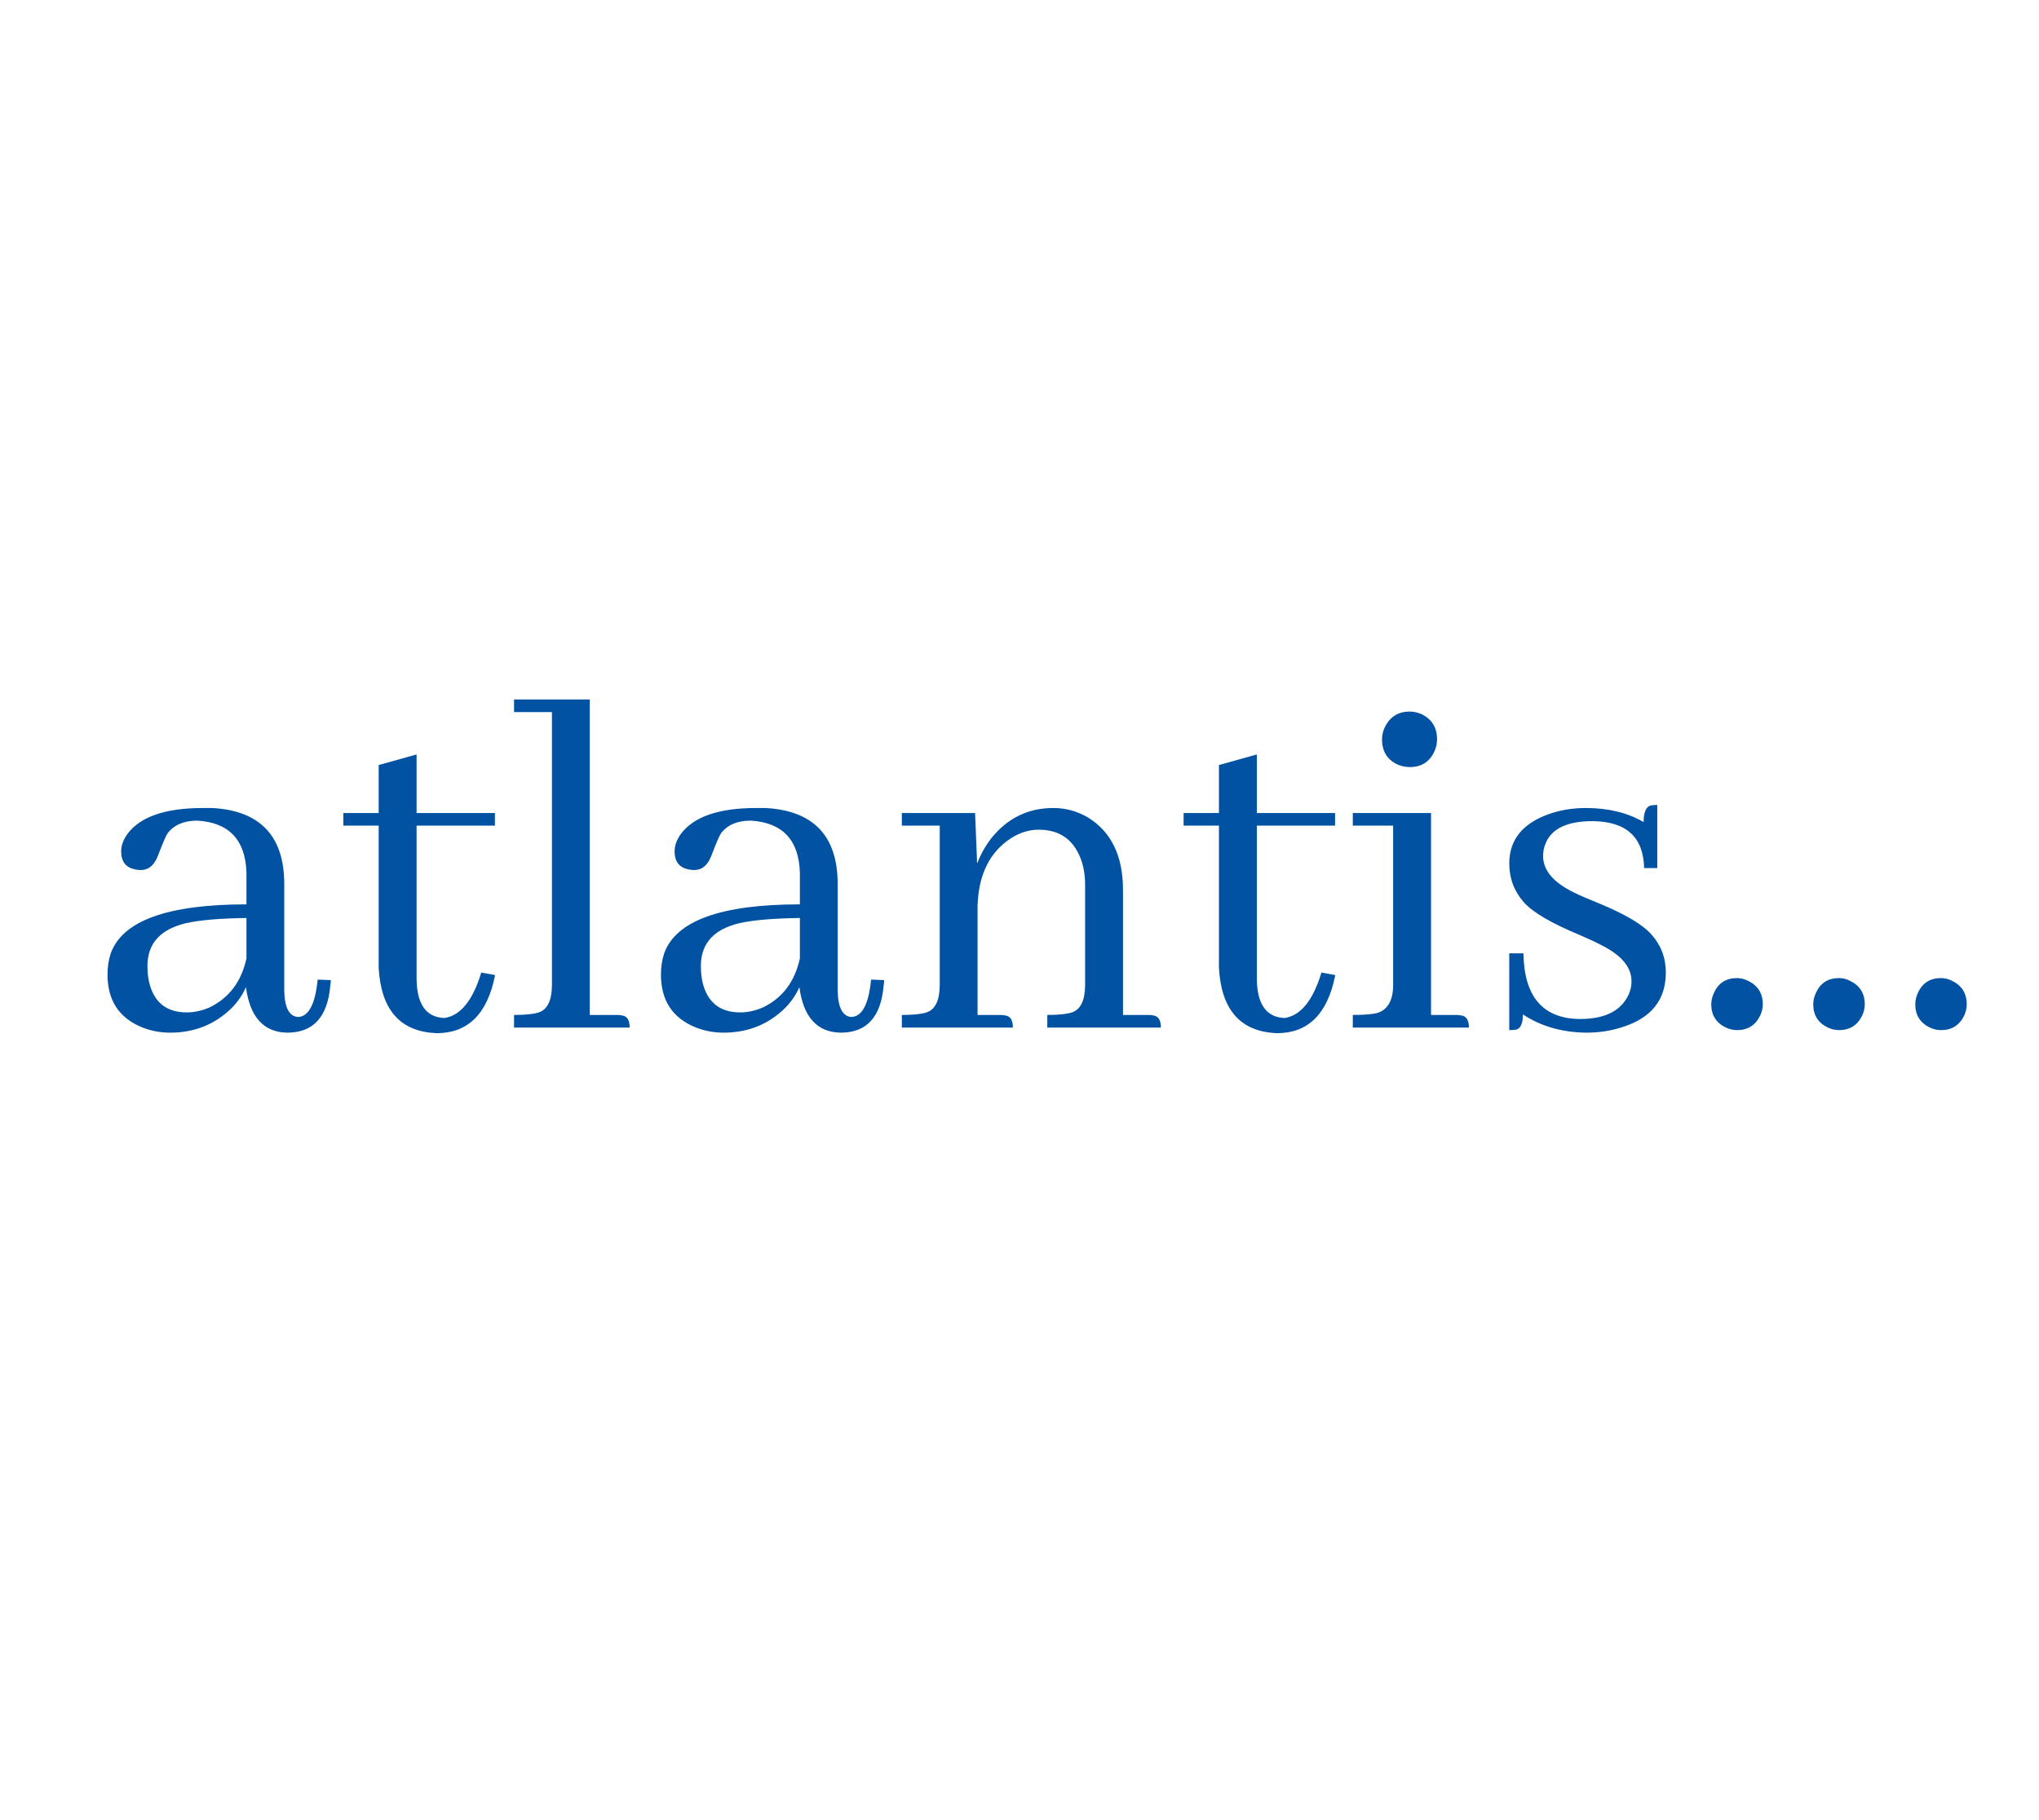 <?xml version="1.0" encoding="utf-8"?>
<svg xmlns="http://www.w3.org/2000/svg" style="margin: auto; background: none; display: block; shape-rendering: auto;" width="280" height="250" preserveAspectRatio="xMidYMid">
  <style type="text/css">
  text {
    text-anchor: middle; font-size: 71px; opacity: 0;
  }
  </style>
  <g style="transform-origin: 140px 125px; transform: scale(1.164);">
    <g transform="translate(140,125)">
      <g transform="translate(0,0)">
        <g class="path" style="opacity: 1; transform-origin: -94.42px 1.212px; animation: 1s linear -0.605s infinite normal forwards running fade-2772c0c5-fddd-43a9-ac00-7e6f93b6890d;">
          <path d="M23.29 0.60L23.29 0.60L23.29 0.60Q27.88 0.60 28.36-4.94L28.36-4.94L28.36-4.94Q28.42-5.30 28.42-5.60L28.42-5.60L26.87-5.66L26.87-5.66Q26.45-1.31 24.54-1.25L24.54-1.25L24.54-1.25Q22.99-1.37 22.93-4.35L22.93-4.35L22.93-16.92L22.93-16.92Q22.93-25.44 14.42-25.91L14.42-25.91L14.42-25.91Q13.88-25.91 13.34-25.91L13.34-25.91L13.34-25.91Q6.67-25.91 4.41-22.82L4.41-22.82L4.41-22.82Q3.69-21.80 3.69-20.79L3.69-20.79L3.69-20.79Q3.69-18.94 5.42-18.65L5.42-18.65L5.42-18.65Q5.72-18.59 6.02-18.59L6.02-18.59L6.02-18.59Q7.39-18.59 8.04-20.31L8.04-20.31L8.04-20.31Q8.88-22.52 9.17-22.93L9.17-22.93L9.17-22.93Q10.31-24.42 12.69-24.42L12.69-24.42L12.69-24.42Q18.29-24.07 18.47-18.29L18.47-18.29L18.47-14.54L18.47-14.54Q4.47-14.54 2.44-8.70L2.44-8.70L2.44-8.70Q2.08-7.57 2.08-6.25L2.08-6.25L2.08-6.25Q2.08-1.73 6.08-0.06L6.08-0.06L6.08-0.06Q7.68 0.60 9.47 0.60L9.47 0.60L9.47 0.60Q13.82 0.60 16.80-2.38L16.80-2.38L16.80-2.38Q17.87-3.51 18.41-4.77L18.41-4.77L18.41-4.77Q19.12 0.54 23.29 0.60zM11.44-1.79L11.44-1.79L11.44-1.79Q7.80-1.79 6.97-5.42L6.97-5.42L6.97-5.42Q6.79-6.25 6.79-7.27L6.79-7.27L6.79-7.27Q6.79-11.26 11.38-12.33L11.38-12.33L11.38-12.33Q13.82-12.87 18.47-12.93L18.47-12.93L18.47-8.16L18.47-8.16Q17.57-4.05 14.12-2.38L14.12-2.38L14.12-2.38Q12.75-1.79 11.44-1.79" fill="#0152a3" stroke="none" stroke-width="none" transform="translate(-109.67,13.867)" style="fill: rgb(1, 82, 163);"></path>
        </g>
        <g class="path" style="opacity: 1; transform-origin: -70.83px -1.918px; animation: 1s linear -0.55s infinite normal forwards running fade-2772c0c5-fddd-43a9-ac00-7e6f93b6890d;">
          <path d="M29.90-25.32L29.90-23.83L34.07-23.83L34.07-7.03L34.07-7.03Q34.49 0.42 40.92 0.66L40.92 0.66L40.92 0.66Q46.41 0.66 47.78-6.08L47.78-6.08L47.78-6.08Q47.78-6.14 47.78-6.20L47.78-6.20L46.17-6.49L46.17-6.49Q44.68-1.55 41.82-1.13L41.82-1.13L41.82-1.13Q38.60-1.25 38.54-5.72L38.54-5.72L38.54-23.83L47.78-23.83L47.78-25.32L38.54-25.32L38.54-32.23L34.07-30.98L34.07-25.32L29.90-25.32" fill="#0152a3" stroke="none" stroke-width="none" transform="translate(-109.67,13.867)" style="fill: rgb(1, 82, 163);"></path>
        </g>
        <g class="path" style="opacity: 1; transform-origin: -52.81px -5.493px; animation: 1s linear -0.495s infinite normal forwards running fade-2772c0c5-fddd-43a9-ac00-7e6f93b6890d;">
          <path d="M62.19-1.49L62.19-1.49L58.97-1.49L58.97-38.72L50.04-38.72L50.04-37.23L54.51-37.23L54.51-5.06L54.51-5.06Q54.51-2.32 52.96-1.79L52.96-1.79L52.96-1.79Q52.06-1.49 50.04-1.49L50.04-1.49L50.04 0L63.68 0L63.68 0Q63.68-1.31 62.79-1.43L62.79-1.43L62.79-1.43Q62.55-1.49 62.19-1.49" fill="#0152a3" stroke="none" stroke-width="none" transform="translate(-109.67,13.867)" style="fill: rgb(1, 82, 163);"></path>
        </g>
        <g class="path" style="opacity: 1; transform-origin: -29.135px 1.212px; animation: 1s linear -0.44s infinite normal forwards running fade-2772c0c5-fddd-43a9-ac00-7e6f93b6890d;">
          <path d="M88.58 0.60L88.58 0.60L88.58 0.60Q93.17 0.60 93.64-4.94L93.64-4.94L93.64-4.94Q93.70-5.30 93.70-5.60L93.70-5.60L92.16-5.66L92.16-5.66Q91.74-1.31 89.83-1.25L89.83-1.25L89.83-1.25Q88.28-1.37 88.22-4.35L88.22-4.35L88.22-16.92L88.22-16.92Q88.22-25.44 79.71-25.91L79.71-25.91L79.71-25.91Q79.17-25.91 78.63-25.91L78.63-25.91L78.63-25.91Q71.96-25.91 69.70-22.82L69.70-22.82L69.70-22.82Q68.98-21.80 68.98-20.79L68.98-20.79L68.98-20.79Q68.98-18.94 70.71-18.65L70.71-18.65L70.71-18.65Q71.01-18.59 71.31-18.59L71.31-18.59L71.31-18.59Q72.68-18.59 73.33-20.31L73.33-20.31L73.33-20.31Q74.17-22.52 74.46-22.93L74.46-22.93L74.46-22.93Q75.59-24.42 77.98-24.42L77.98-24.42L77.98-24.42Q83.58-24.07 83.76-18.29L83.76-18.29L83.76-14.54L83.76-14.54Q69.76-14.54 67.73-8.70L67.73-8.70L67.73-8.70Q67.37-7.57 67.37-6.25L67.37-6.25L67.37-6.25Q67.37-1.73 71.37-0.06L71.37-0.06L71.37-0.06Q72.97 0.60 74.76 0.60L74.76 0.60L74.76 0.60Q79.11 0.60 82.09-2.38L82.09-2.38L82.09-2.38Q83.16-3.51 83.70-4.77L83.70-4.77L83.70-4.77Q84.41 0.54 88.58 0.60zM76.73-1.79L76.73-1.79L76.73-1.79Q73.09-1.79 72.26-5.42L72.26-5.42L72.26-5.42Q72.08-6.25 72.08-7.27L72.08-7.27L72.08-7.27Q72.08-11.26 76.67-12.33L76.67-12.33L76.67-12.33Q79.11-12.87 83.76-12.93L83.76-12.93L83.76-8.16L83.76-8.16Q82.86-4.05 79.41-2.38L79.41-2.38L79.41-2.38Q78.04-1.79 76.73-1.79" fill="#0152a3" stroke="none" stroke-width="none" transform="translate(-109.67,13.867)" style="fill: rgb(1, 82, 163);"></path>
        </g>
        <g class="path" style="opacity: 1; transform-origin: 1.4px 0.912px; animation: 1s linear -0.385s infinite normal forwards running fade-2772c0c5-fddd-43a9-ac00-7e6f93b6890d;">
          <path d="M107.41-1.49L107.41-1.49L104.72-1.49L104.72-14.36L104.72-14.36Q104.90-19.90 108.66-22.34L108.66-22.34L108.66-22.34Q110.26-23.35 111.93-23.35L111.93-23.35L111.93-23.35Q115.57-23.35 116.88-19.96L116.88-19.96L116.88-19.96Q117.41-18.59 117.41-16.86L117.41-16.86L117.41-5.06L117.41-5.06Q117.41-2.32 115.86-1.79L115.86-1.79L115.86-1.79Q114.97-1.49 112.95-1.49L112.95-1.49L112.95 0L126.35 0L126.35 0Q126.35-1.31 125.46-1.43L125.46-1.43L125.46-1.43Q125.22-1.49 124.86-1.49L124.86-1.49L121.88-1.49L121.88-16.26L121.88-16.26Q121.88-22.22 117.77-24.78L117.77-24.78L117.77-24.78Q115.86-25.91 113.66-25.91L113.66-25.91L113.66-25.91Q109.25-25.91 106.39-22.40L106.39-22.40L106.39-22.40Q105.32-21.03 104.67-19.36L104.67-19.36L104.43-25.32L95.79-25.32L95.79-23.83L100.26-23.83L100.26-5.06L100.26-5.06Q100.26-2.32 98.71-1.79L98.71-1.79L98.71-1.79Q97.81-1.49 95.79-1.49L95.79-1.49L95.79 0L108.89 0L108.89 0Q108.89-1.31 108.00-1.43L108.00-1.43L108.00-1.43Q107.76-1.49 107.41-1.49" fill="#0152a3" stroke="none" stroke-width="none" transform="translate(-109.67,13.867)" style="fill: rgb(1, 82, 163);"></path>
        </g>
        <g class="path" style="opacity: 1; transform-origin: 28.295px -1.918px; animation: 1s linear -0.33s infinite normal forwards running fade-2772c0c5-fddd-43a9-ac00-7e6f93b6890d;">
          <path d="M129.03-25.32L129.03-23.83L133.20-23.83L133.20-7.03L133.20-7.03Q133.62 0.42 140.05 0.66L140.05 0.66L140.05 0.66Q145.53 0.66 146.90-6.08L146.90-6.08L146.90-6.08Q146.90-6.14 146.90-6.20L146.90-6.20L145.29-6.49L145.29-6.49Q143.80-1.55 140.94-1.13L140.94-1.13L140.94-1.13Q137.73-1.25 137.67-5.72L137.67-5.72L137.67-23.83L146.90-23.83L146.90-25.32L137.67-25.32L137.67-32.23L133.20-30.98L133.20-25.32L129.03-25.32" fill="#0152a3" stroke="none" stroke-width="none" transform="translate(-109.67,13.867)" style="fill: rgb(1, 82, 163);"></path>
        </g>
        <g class="path" style="opacity: 1; transform-origin: 46.17px 1.207px; animation: 1s linear -0.275s infinite normal forwards running fade-2772c0c5-fddd-43a9-ac00-7e6f93b6890d;">
          <path d="M161.20-1.49L161.20-1.49L158.22-1.49L158.22-25.32L148.99-25.32L148.99-23.83L153.75-23.83L153.75-5.06L153.75-5.06Q153.75-2.32 151.90-1.73L151.90-1.73L151.90-1.73Q151.01-1.49 148.99-1.49L148.99-1.49L148.99 0L162.69 0L162.69 0Q162.69-1.31 161.79-1.43L161.79-1.43L161.79-1.43Q161.50-1.49 161.20-1.49" fill="#0152a3" stroke="none" stroke-width="none" transform="translate(-109.67,13.867)" style="fill: rgb(1, 82, 163);"></path>
        </g>
        <g class="path" style="opacity: 1; transform-origin: 46.015px -20.148px; animation: 1s linear -0.22s infinite normal forwards running fade-2772c0c5-fddd-43a9-ac00-7e6f93b6890d;">
          <path d="M158.93-34.01L158.93-34.01L158.93-34.01Q158.93-36.10 157.09-36.99L157.09-36.99L157.09-36.99Q156.37-37.29 155.72-37.29L155.72-37.29L155.72-37.29Q153.63-37.29 152.74-35.38L152.74-35.38L152.74-35.38Q152.44-34.73 152.44-34.01L152.44-34.01L152.44-34.01Q152.44-31.81 154.41-30.98L154.41-30.98L154.41-30.98Q155.06-30.74 155.72-30.74L155.72-30.74L155.72-30.74Q157.80-30.74 158.64-32.64L158.64-32.64L158.64-32.64Q158.93-33.30 158.93-34.01" fill="#0152a3" stroke="none" stroke-width="none" transform="translate(-109.67,13.867)" style="fill: rgb(1, 82, 163);"></path>
        </g>
        <g class="path" style="opacity: 1; transform-origin: 67.015px 1.032px; animation: 1s linear -0.165s infinite normal forwards running fade-2772c0c5-fddd-43a9-ac00-7e6f93b6890d;">
          <path d="M175.79-1.01L175.79-1.01L175.79-1.01Q179.90-1.01 181.33-3.51L181.33-3.51L181.33-3.51Q181.87-4.41 181.87-5.48L181.87-5.48L181.87-5.48Q181.87-7.98 178.23-9.77L178.23-9.77L178.23-9.77Q177.46-10.19 175.67-10.96L175.67-10.96L175.67-10.96Q170.79-12.99 169.18-14.77L169.18-14.77L169.18-14.77Q167.45-16.74 167.45-19.36L167.45-19.36L167.45-19.36Q167.45-23.47 171.98-25.14L171.98-25.14L171.98-25.14Q174.06-25.91 176.51-25.91L176.51-25.91L176.51-25.91Q180.44-25.91 183.30-24.25L183.30-24.25L183.30-24.25Q183.30-25.97 184.13-26.21L184.13-26.21L184.13-26.21Q184.49-26.27 184.91-26.27L184.91-26.27L184.91-18.82L183.36-18.82L183.36-18.82Q183.24-24.30 177.28-24.36L177.28-24.36L177.28-24.36Q172.81-24.36 171.74-21.74L171.74-21.74L171.74-21.74Q171.44-21.03 171.44-20.25L171.44-20.25L171.44-20.25Q171.44-17.69 175.14-15.91L175.14-15.91L175.14-15.91Q175.97-15.49 177.76-14.77L177.76-14.77L177.76-14.77Q182.58-12.81 184.19-11.02L184.19-11.02L184.19-11.02Q185.92-9.11 185.92-6.49L185.92-6.49L185.92-6.49Q185.92-1.67 180.80-0.06L180.80-0.06L180.80-0.06Q178.83 0.60 176.51 0.60L176.51 0.60L176.51 0.60Q172.22 0.54 169.06-1.55L169.06-1.55L169.06-1.55Q169.06 0 168.29 0.24L168.29 0.24L168.29 0.24Q167.93 0.30 167.45 0.30L167.45 0.30L167.45-8.76L169.12-8.76L169.12-8.76Q169.24-1.07 175.79-1.01" fill="#0152a3" stroke="none" stroke-width="none" transform="translate(-109.67,13.867)" style="fill: rgb(1, 82, 163);"></path>
        </g>
        <g class="path" style="opacity: 1; transform-origin: 84.65px 11.098px; animation: 1s linear -0.11s infinite normal forwards running fade-2772c0c5-fddd-43a9-ac00-7e6f93b6890d;">
          <path d="M197.36-2.74L197.36-2.74L197.36-2.74Q197.36-4.71 195.57-5.54L195.57-5.54L195.57-5.54Q194.97-5.84 194.32-5.84L194.32-5.84L194.32-5.84Q192.35-5.84 191.58-4.05L191.58-4.05L191.58-4.05Q191.28-3.40 191.28-2.74L191.28-2.74L191.28-2.74Q191.28-0.83 193.01 0L193.01 0L193.01 0Q193.66 0.30 194.32 0.30L194.32 0.30L194.32 0.30Q196.22 0.30 197.06-1.43L197.06-1.43L197.06-1.43Q197.36-2.08 197.36-2.74" fill="#0152a3" stroke="none" stroke-width="none" transform="translate(-109.67,13.867)" style="fill: rgb(1, 82, 163);"></path>
        </g>
        <g class="path" style="opacity: 1; transform-origin: 96.68px 11.098px; animation: 1s linear -0.055s infinite normal forwards running fade-2772c0c5-fddd-43a9-ac00-7e6f93b6890d;">
          <path d="M209.39-2.74L209.39-2.74L209.39-2.74Q209.39-4.71 207.60-5.54L207.60-5.54L207.60-5.54Q207.01-5.84 206.35-5.84L206.35-5.84L206.35-5.84Q204.39-5.84 203.61-4.05L203.61-4.05L203.61-4.05Q203.31-3.40 203.31-2.74L203.31-2.74L203.31-2.74Q203.31-0.83 205.04 0L205.04 0L205.04 0Q205.70 0.30 206.35 0.30L206.35 0.30L206.35 0.30Q208.26 0.30 209.09-1.43L209.09-1.43L209.09-1.43Q209.39-2.08 209.39-2.74" fill="#0152a3" stroke="none" stroke-width="none" transform="translate(-109.67,13.867)" style="fill: rgb(1, 82, 163);"></path>
        </g>
        <g class="path" style="opacity: 1; transform-origin: 108.715px 11.098px; animation: 1s linear 0s infinite normal forwards running fade-2772c0c5-fddd-43a9-ac00-7e6f93b6890d;">
          <path d="M221.42-2.74L221.42-2.74L221.42-2.74Q221.42-4.71 219.64-5.54L219.64-5.54L219.64-5.54Q219.04-5.84 218.38-5.84L218.38-5.84L218.38-5.84Q216.42-5.84 215.64-4.05L215.64-4.05L215.64-4.05Q215.35-3.40 215.35-2.74L215.35-2.74L215.35-2.74Q215.35-0.83 217.07 0L217.07 0L217.07 0Q217.73 0.30 218.38 0.30L218.38 0.30L218.38 0.30Q220.29 0.30 221.13-1.43L221.13-1.43L221.13-1.43Q221.42-2.08 221.42-2.74" fill="#0152a3" stroke="none" stroke-width="none" transform="translate(-109.67,13.867)" style="fill: rgb(1, 82, 163);"></path>
        </g>
      </g>
    </g>
  </g>
  <style id="fade-2772c0c5-fddd-43a9-ac00-7e6f93b6890d" data-anikit="">@keyframes fade-2772c0c5-fddd-43a9-ac00-7e6f93b6890d
{
  0% {
    animation-timing-function: cubic-bezier(0.206,0.573,0.372,0.918);
    opacity: 1;
  }
  100% {
    opacity: 0;
  }
}</style>
</svg>